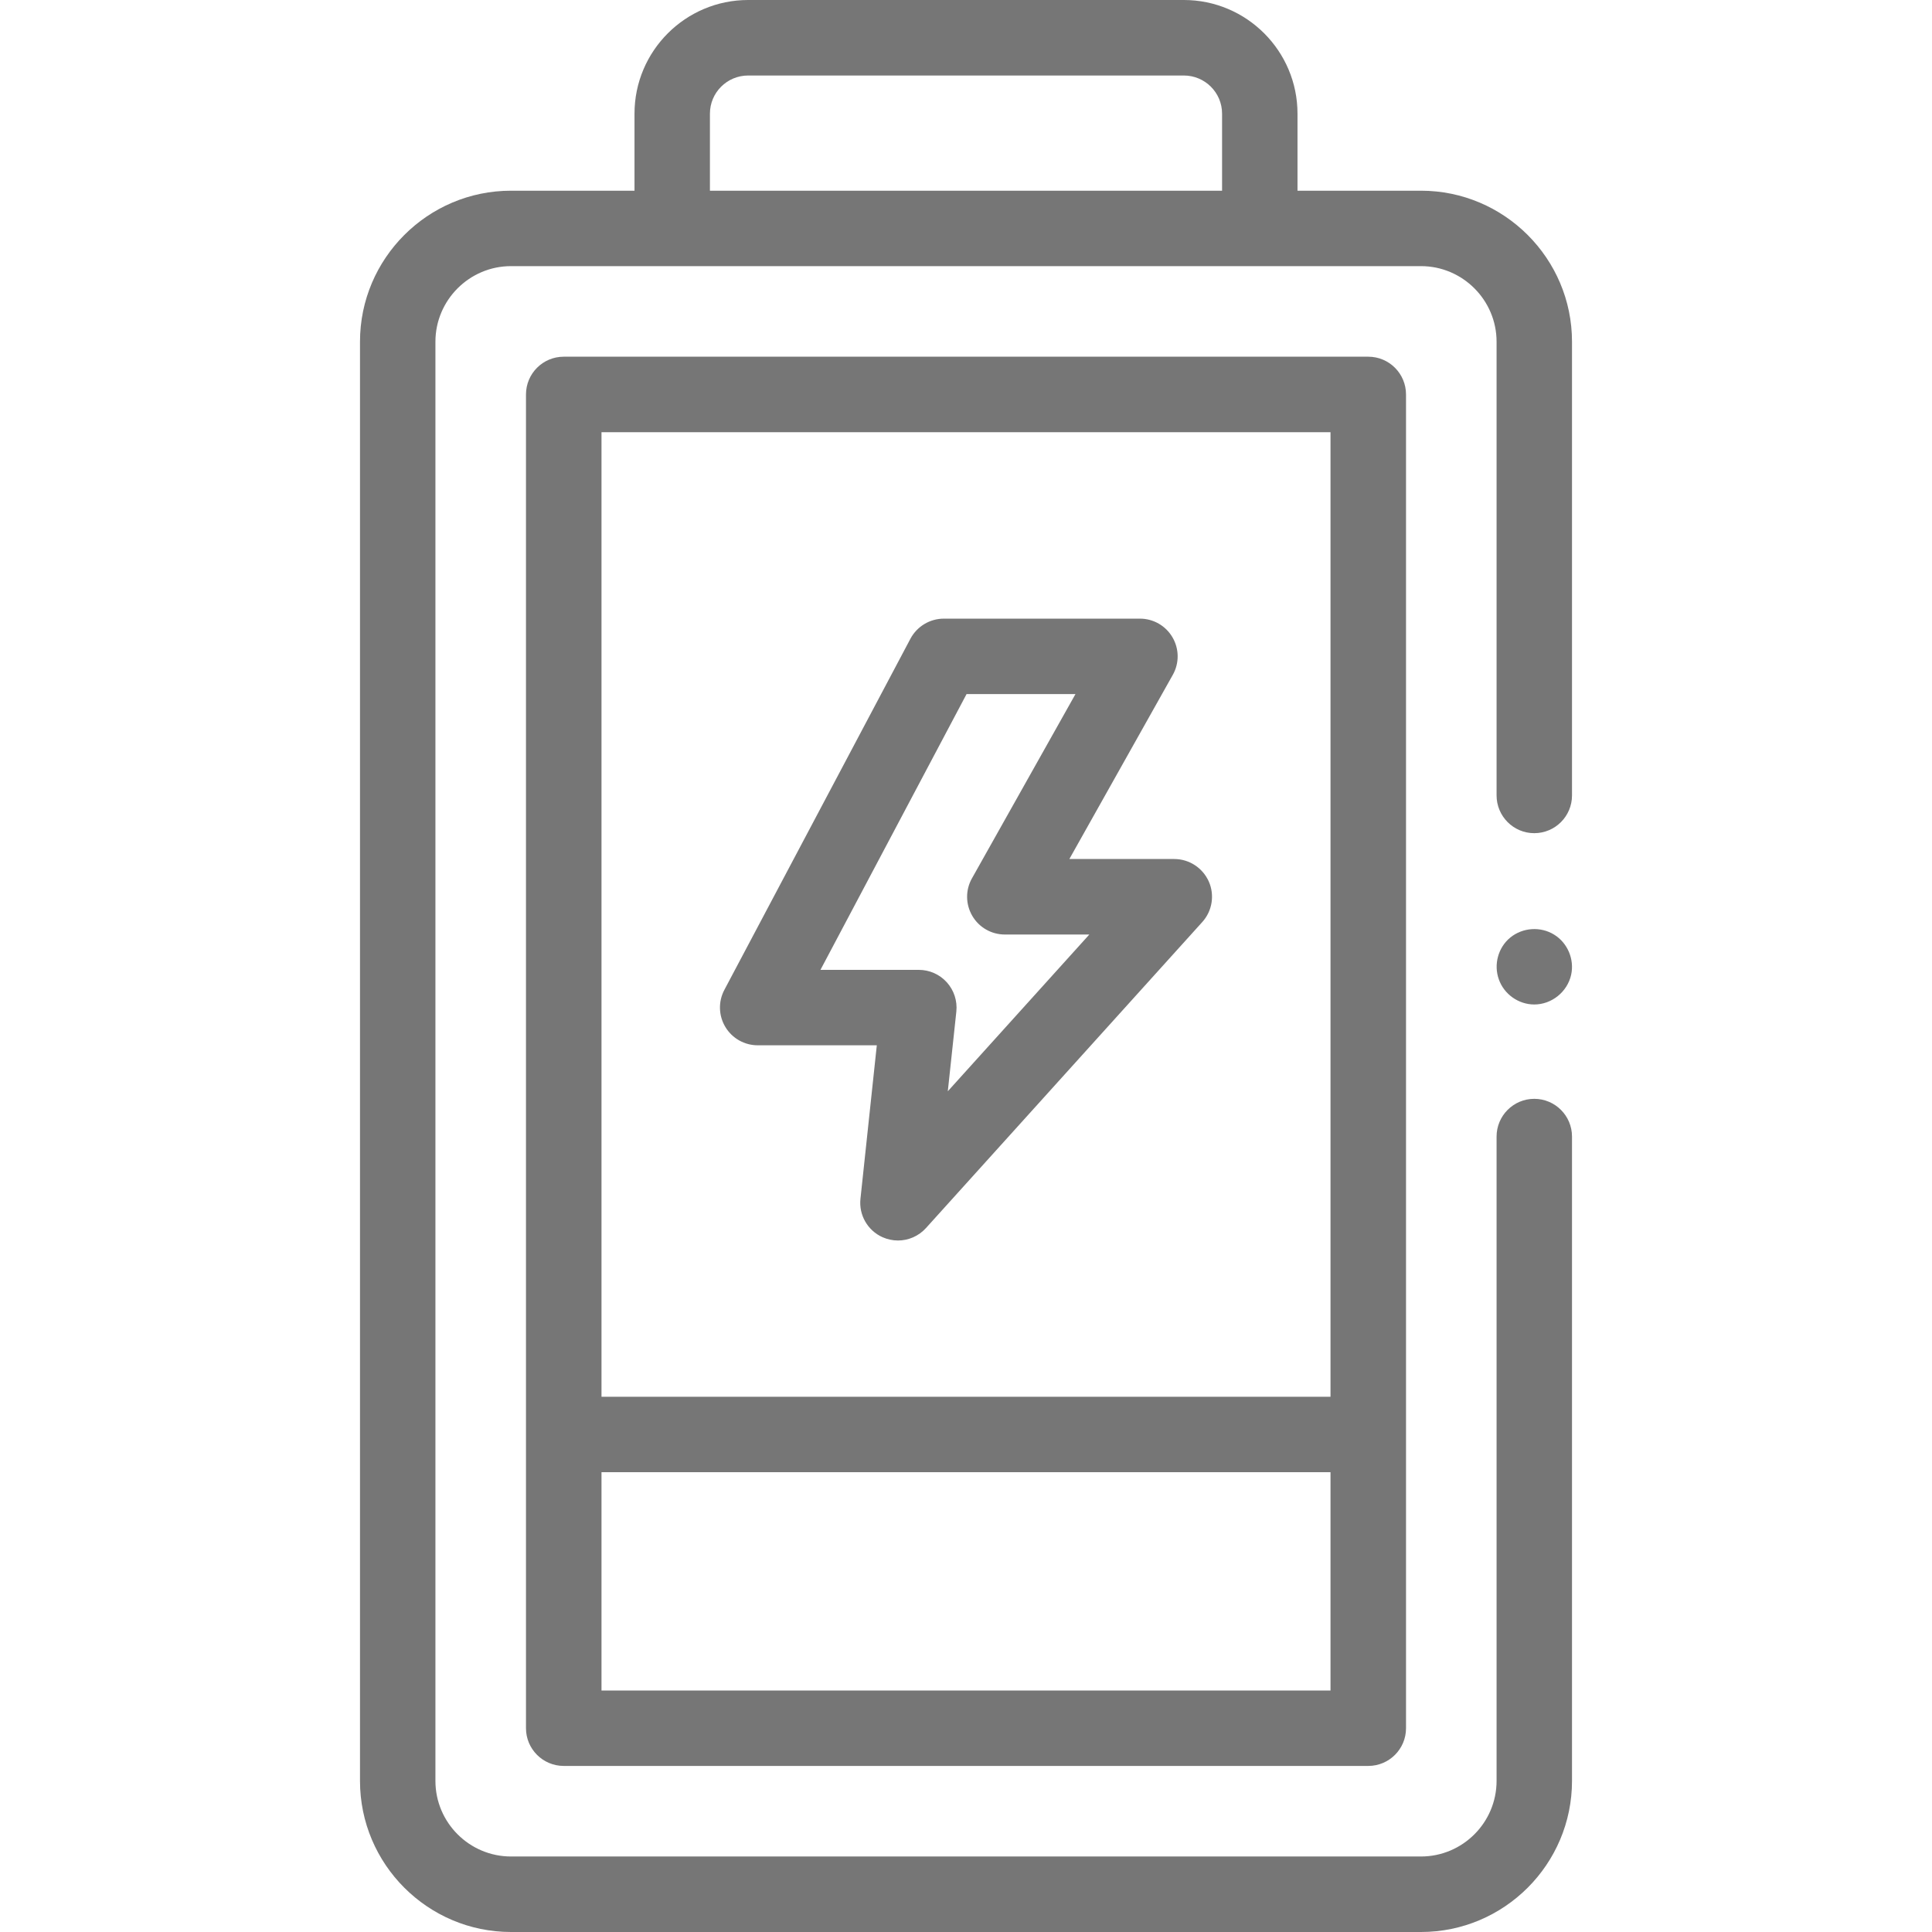 <svg width="24" height="24" viewBox="0 0 24 24" fill="none" xmlns="http://www.w3.org/2000/svg">
<path d="M19.059 12.478C18.864 12.478 18.684 12.351 18.619 12.166C18.553 11.982 18.61 11.77 18.762 11.646C18.916 11.521 19.138 11.506 19.307 11.611C19.474 11.714 19.56 11.919 19.517 12.111C19.469 12.322 19.276 12.478 19.059 12.478Z" fill="#767676"/>
<path d="M11.155 15.41C11.09 15.41 11.025 15.396 10.963 15.369C10.778 15.286 10.667 15.093 10.689 14.891L10.892 12.985H9.413C9.248 12.985 9.096 12.899 9.011 12.758C8.926 12.617 8.921 12.443 8.998 12.297L11.31 7.934C11.392 7.781 11.551 7.685 11.725 7.685H14.161C14.327 7.685 14.481 7.773 14.565 7.917C14.649 8.06 14.651 8.238 14.569 8.383L13.284 10.671H14.587C14.773 10.671 14.94 10.781 15.016 10.95C15.091 11.119 15.059 11.317 14.935 11.454L11.503 15.255C11.412 15.356 11.284 15.41 11.155 15.41ZM10.192 12.048H11.414C11.546 12.048 11.673 12.104 11.762 12.203C11.851 12.302 11.894 12.434 11.88 12.566L11.774 13.556L13.532 11.609H12.483C12.316 11.609 12.162 11.521 12.078 11.377C11.994 11.233 11.992 11.056 12.074 10.911L13.36 8.622H12.007L10.192 12.048Z" fill="#767676"/>
<path d="M16.997 4.431H7.003C6.744 4.431 6.534 4.641 6.534 4.9V21.469C6.534 21.727 6.744 21.937 7.003 21.937H16.997C17.256 21.937 17.466 21.727 17.466 21.469V4.9C17.466 4.641 17.256 4.431 16.997 4.431ZM7.472 5.369H16.528V17.351H7.472V5.369ZM16.528 21H7.472V18.288H16.528V21Z" fill="#767676"/>
<path d="M19.059 10.35C19.318 10.35 19.528 10.14 19.528 9.881V4.245C19.528 3.211 18.686 2.369 17.652 2.369H16.118V1.412C16.118 0.633 15.485 0 14.706 0H9.294C8.515 0 7.882 0.633 7.882 1.412V2.369H6.348C5.314 2.369 4.472 3.211 4.472 4.245V22.123C4.472 23.158 5.314 24 6.348 24H17.652C18.686 24 19.528 23.158 19.528 22.123V14.119C19.528 13.86 19.318 13.65 19.059 13.65C18.801 13.65 18.591 13.86 18.591 14.119V22.123C18.591 22.641 18.169 23.062 17.652 23.062H6.348C5.831 23.062 5.409 22.641 5.409 22.123V4.245C5.409 3.728 5.831 3.306 6.348 3.306H17.652C18.169 3.306 18.591 3.728 18.591 4.245V9.881C18.591 10.14 18.801 10.35 19.059 10.35ZM8.819 2.369V1.412C8.819 1.15 9.032 0.938 9.294 0.938H14.706C14.968 0.938 15.181 1.15 15.181 1.412V2.369H8.819Z" fill="#767676"/>
</svg>
